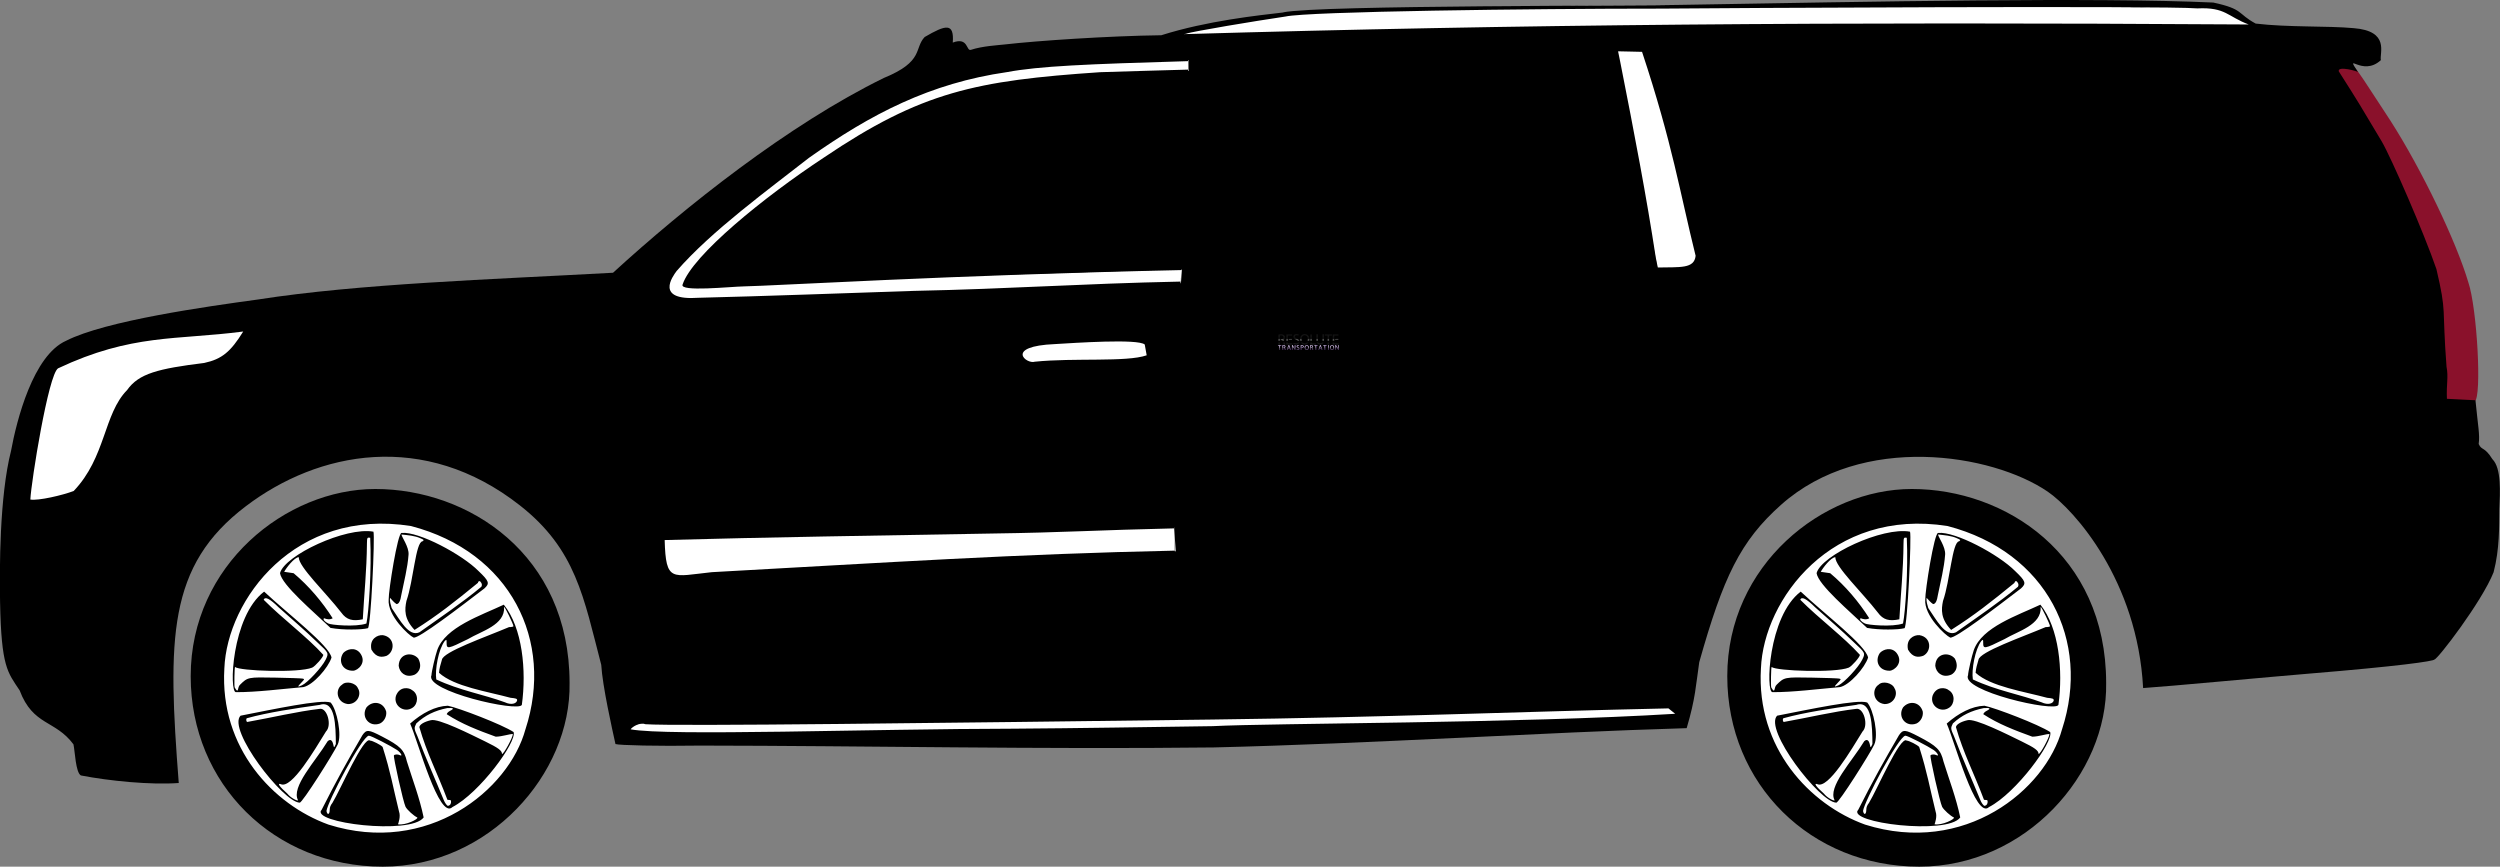 <svg id="esv" width="450" height="156" preserveAspectRatio="xMidYMid" version="1.1" viewBox="0 0 450.074 156.019" xmlns="http://www.w3.org/2000/svg" xmlns:xlink="http://www.w3.org/1999/xlink">
 <rect x="0" y="0" width="450.074" height="156.019" fill="#808080" stroke="none"/>
 <defs>
  <linearGradient id="linearGradientSlvr" x1="-1869" x2="-1869" y1="794.4" y2="828" gradientTransform="matrix(1.301,0,0,1.301,1365,-35.3)" gradientUnits="userSpaceOnUse">
   <stop style="stop-color:#696969" offset="0"/>
   <stop style="stop-color:#c7c7c9" offset=".17"/>
   <stop style="stop-color:#f9f9ff" offset=".36"/>
   <stop style="stop-color:#ccccce" offset=".73"/>
   <stop style="stop-color:#696969" offset="1"/>
  </linearGradient>
  <linearGradient id="linearGradient6138" x1="-5.969e5" x2="-5.969e5" y1="1.333e6" y2="1.339e6" gradientTransform="matrix(0 0 0 0 442.9 -397.6)" gradientUnits="userSpaceOnUse" xlink:href="#linearGradientSlvr"/>
  <linearGradient id="linearGradient6142" x1="-7.64e5" x2="-7.64e5" y1="1.045e6" y2="1.049e6" gradientTransform="matrix(0 0 0 0 442.9 -397.6)" gradientUnits="userSpaceOnUse">
   <stop style="stop-color:#1c072d" offset="0"/>
   <stop style="stop-color:#5700aa" offset=".29"/>
   <stop style="stop-color:#4b127b" offset=".64"/>
   <stop style="stop-color:#290a43" offset="1"/>
  </linearGradient>
  <linearGradient id="linearGradient6146" x1="-1040" x2="-1040" y1="884.3" y2="1076" gradientTransform="matrix(.009 0 0 .01 243.5 51.78)" gradientUnits="userSpaceOnUse">
   <stop style="stop-color:#141414" offset="0"/>
   <stop style="stop-color:#0a0a0a" offset=".15"/>
   <stop style="stop-color:#6d6d6d" offset=".3"/>
   <stop style="stop-color:#000000" offset=".44"/>
   <stop style="stop-color:#141414" offset=".62"/>
   <stop style="stop-color:#262626" offset=".75"/>
   <stop style="stop-color:#040404" offset="1"/>
  </linearGradient>
  <linearGradient id="linearGradient6272" x1="-1869" x2="-1869" y1="794.4" y2="828" gradientTransform="matrix(.024 0 0 .024 277.7 42.86)" gradientUnits="userSpaceOnUse" xlink:href="#linearGradientSlvr"/>
 </defs>
 <path id="fHub" d="m50.3 99.51c23.71-17.05 46.87 1.912 47.11 24.1 0.087 8.891-13.05 29.15-29.88 27.4-31.48-3.289-35.35-38.45-17.23-51.47z" style="fill:#ffffff;stroke-width:1.002"/>
 <path id="fWheel" d="m67.57 88.03c16.74 0 34.97 11.74 34.97 34.92 0.3 16.37-14.51 33.07-33.64 33.07-19.49 0-34.57-14.83-34.57-34.29 0-20.03 17.2-33.7 33.22-33.7zm27.03 43.26c5.205-15.95-2.724-31.92-20.6-36.59-20.88-3.316-33.12 13.21-33.61 25.64-0.853 14.32 8.788 24.51 18.75 28.11 17.89 5.632 32.48-6.209 35.46-17.17zm-36.7 14.51c2.512-4.984 4.611-8.765 7.345-13.45 0.735-1.056 1.078-1.033 3.518 0.234 3.322 1.727 3.996 2.404 4.494 4.508 1.041 3.351 2.27 6.5 3.012 10.07-2.312 3.197-20.53 0.965-18.37-1.377zm17.22 1.36c-0.6-0.252-1.829-1.371-2.108-1.915-0.404-0.796-2.27-9.094-2.088-9.273 0.18-0.184 0.719-0.203 1.033-0.037 0.621 0.328 0.217-0.442-0.482-0.919-0.952-0.65-4.759-2.636-5.084-2.572-1.246 0.145-7.426 11.92-7.617 13.55 0.15 0.817 0.586 0.656 0.586-0.215 0-0.439 0.147-0.818 0.48-1.233 1.463-2.39 5.643-12.15 6.788-11.22 0.417 3e-3 1.931 0.771 2.255 1.145 1.472 4.657 1.841 7.121 2.956 11.64 0.32 0.871-0.107 2.042-0.19 2.281 1.345 0.24 3.752-0.964 3.468-1.22zm-1.282-16.9c2.143-1.894 4.539-3.143 6.788-3.212 1.987 0.394 9.78 3.385 11.84 4.741 0.611 1.774-6.124 10.96-11.01 13.5-2.409 2.38-6.202-11.88-7.617-15.02zm7.357 13.99c0.047-0.332-0.452-0.189-0.651-0.272-1.823-4.853-3.717-8.398-5.048-13.08 0.054-0.47 0.867-0.962 2.044-1.236 1.33-0.431 7.322 2.611 9.789 3.811 2.397 1.171 3.025 1.637 3.049 2.262 0.269 0.094 1.95-2.954 1.957-3.593-0.624-0.016-1.91 0.46-3.086 0.482-3.154-1.148-6.098-2.265-8.825-4.045 0.025-0.182 0.291-0.454 0.592-0.605 0.832-0.417 0.666-0.581-0.504-0.499-2.246 0.453-3.977 1.287-5.562 2.755-0.426 0.852-0.419 0.928 0.205 2.328 1.467 3.895 3.301 7.941 4.724 11.45 0.201 0.524 0.594 1.064 0.771 1.064 0.44-0.081 0.582-0.458 0.547-0.815zm-37.88-15.41c5.953-1.163 14.49-2.996 16.21-2.371 1.138 1.258 2.067 5.89 1.27 7.568-0.736 1.583-6.431 10.61-6.847 10.46-2.968-0.063-13.12-13.22-10.63-15.67zm10.35 15.24c-1.337-2.391 3.122-6.997 5.322-10.64 0.457-0.419 0.804-0.234 0.996 0.53 0.159 0.8 0.174 0.612 0.481-0.029-0.036-3.192-0.066-7.994-2.914-7.042-4.49 0.634-9.275 1.336-13.12 2.403-0.219 0.224-0.047 0.799 0.194 0.647 4.281-0.758 8.825-1.858 12.91-2.336 1.344-0.278 2.278 2.958 1.149 4.077-2 3.224-6.185 10.43-8.142 9.475-0.699-0.226-0.236 0.437 1.209 1.729 0.482 0.646 1.703 1.333 1.915 1.194zm12.31-16.73c1.13-1.319 3.057-0.997 3.552 0.764 0.116 0.864-0.372 1.769-1.124 2.132-1.94 0.744-3.456-1.206-2.428-2.898zm5.305-2.079c0.69-1.831 2.437-1.461 2.896-1.038 1.255 0.714 1.086 2.509 0.136 3.146-1.534 1.088-3.548-0.334-3.032-2.107zm6.397-3.73c0-0.537 0.682-3.503 1.034-4.497 1.452-4.152 7.894-6.252 11.99-8.188 3.354 4.168 4.102 11.84 3.245 18.04-0.595 1.372-17.58-2.512-16.27-5.351zm15.42 4.494c0-0.248-0.211-0.322-1.18-0.414-4.241-1.154-10.14-2.007-12.88-4.5 0.059-0.839 0.281-1.521 0.514-2.325 0.154-1.431 7.783-4.078 12.09-5.901 0.436 0 0.793-0.072 0.793-0.161 0-0.343-1.549-3.562-1.683-3.468 0.197 3.265-4.088 4.337-6.51 5.788-3.655 1.807-3.841 1.837-3.841 0.643 0-0.599-0.006-0.605-0.339-0.298-1.13 1.499-1.787 5.198-1.521 6.918 4.108 1.96 8.661 2.742 12.36 4.115 1.142 0.541 2.125 0.248 2.207-0.397zm-31.51-2.779c0.69-0.722 2.455-0.341 2.848 0.647 0.707 1.085-0.109 2.872-1.795 2.849-2.063-0.25-2.367-2.664-1.054-3.496zm-19.1 1.35c-1.287 0.136-0.815-13.64 5.065-18.1 4.493 4.192 11.7 9.659 12.13 11.87-0.571 1.822-3.34 4.991-5.089 5.323-3.886 0.335-8.402 0.924-12.11 0.908zm0.717-1.326c1.401-1.381 1.418-1.384 6.418-1.289 2.437 0.046 4.615 0.122 4.837 0.17 0.401 0.085 0.398 0.094-0.246 0.767-0.709 0.741-0.688 0.807 0.142 0.442 0.991-0.435 3.596-3.24 4.26-4.584 0.599-1.214 0.592-1.23-1.469-3.134-2.239-2.173-4.853-4.407-6.99-6.319-1.577-1.556-2.446-1.999-2.687-1.361 3.434 3.449 7.87 6.733 10.74 9.918 0 0.395-1.48 2.082-2.017 2.301-2.363 0.979-13.08 0.61-13.88-0.118-0.103 0.105-0.164 3.406-0.068 3.671 0.776 1.382 0.457-0.08 0.968-0.463zm28.57-3.412c0.058-2.329 2.502-2.576 3.537-1.289 0.953 1.873-0.413 2.862-0.853 2.949-1.477 0.494-2.539-0.47-2.683-1.661zm-9.983-2.305c0.613-0.68 2.093-1.16 3.025-0.006 1.304 1.72-0.396 3.167-1.245 3.191-1.975 0.034-2.73-1.778-1.778-3.184zm5.075-0.615c-0.41-1.912 1.068-2.68 2.051-2.604 2.228 0.359 2.221 2.955 0.679 3.721-0.77 0.254-1.835 0.427-2.73-1.116zm3.108-9.049c-0.048-1.427 1.612-12.07 2.333-11.96 3.097-0.289 10.9 3.896 13.84 6.86 1.919 1.831 2.053 2.227 1.059 3.134-4.486 3.425-11.83 9.078-12.75 8.846-0.824-0.36-4.75-3.949-4.487-6.884zm5.527 5.933c3.697-2.622 7.88-5.455 11.16-8.203 0.123-0.235 0.122-0.441-0.005-0.682-0.23-0.439-0.515-0.443-0.626-0.01-4.111 3.365-7.278 5.869-11.4 8.466-1.908-2.022-1.787-3.666-1.459-5.225 1.274-3.636 1.646-10.62 2.898-10.73 0.305-0.227 0.284-0.258-0.349-0.533-1.077-0.495-2.298-0.561-3.442-0.69-0.019 0.382 1.376 2.224 1.273 3.612-0.172 2.426-0.835 4.92-1.288 7.197-0.176 1.173-0.454 1.714-0.883 1.714-0.478-0.324-0.752-0.68-1.161-1.123-0.094 0.649 0.134 1.262 0.296 1.838 1.462 2.115 3.066 5.238 4.978 4.371zm-8.27-18.12c0.296 0.847-0.471 17.18-0.999 17.38-1.101 0.293-4.488 0.36-6.735-0.053-3.087-2.947-8.788-7.747-9.088-9.86 0.834-3.201 11.86-8.376 16.83-7.463zm-1.262 16.53c0.427-2.035 0.947-9.754 0.68-15.43-0.535-0.093-0.574-0.029-0.588 0.976-0.042 4.994-0.511 9.176-0.748 13.7-1.805 0.38-2.916 0.126-3.877-1.215-2.796-3.609-7.706-8.259-7.653-9.965-0.805 0.026-2.275 1.963-2.623 2.634 0.589 0.07 1.193 0.158 1.698 0.25 2.737 2.288 5.165 5.162 7.034 8.114-0.518 0.298-1.065 0.18-1.552-0.007-0.273 0.172 0.11 0.643 0.773 0.95 0.42 0.258 4.92 0.676 6.857-0.002z" style="fill:#000000;stroke-width:1.002"/>
 <path id="rHub" d="m327 99.51c23.71-17.05 46.87 1.912 47.11 24.1 0.087 8.891-13.05 29.15-29.88 27.4-31.48-3.289-35.35-38.45-17.23-51.47z" style="fill:#ffffff;stroke-width:1.002"/>
 <path id="rWheel" d="m344.2 88.03c16.74 0 34.97 11.74 34.97 34.92 0.3 16.37-14.51 33.07-33.64 33.07-19.49 0-34.57-14.83-34.57-34.29 0-20.03 17.2-33.7 33.22-33.7zm27.03 43.26c5.205-15.95-2.724-31.92-20.6-36.59-20.88-3.316-33.12 13.21-33.61 25.64-0.853 14.32 8.788 24.51 18.75 28.11 17.89 5.632 32.48-6.209 35.46-17.17zm-36.7 14.51c2.512-4.984 4.611-8.765 7.345-13.45 0.735-1.056 1.078-1.033 3.518 0.234 3.322 1.727 3.996 2.404 4.494 4.508 1.041 3.351 2.27 6.5 3.012 10.07-2.312 3.197-20.53 0.965-18.37-1.377zm17.22 1.36c-0.6-0.252-1.829-1.371-2.108-1.915-0.404-0.796-2.27-9.094-2.089-9.273 0.18-0.184 0.719-0.203 1.033-0.037 0.621 0.328 0.217-0.442-0.482-0.919-0.952-0.65-4.759-2.636-5.084-2.572-1.246 0.145-7.426 11.92-7.617 13.55 0.15 0.817 0.586 0.656 0.586-0.215 0-0.439 0.147-0.818 0.48-1.233 1.463-2.39 5.643-12.15 6.788-11.22 0.417 3e-3 1.931 0.771 2.255 1.145 1.472 4.657 1.841 7.121 2.956 11.64 0.32 0.871-0.107 2.042-0.19 2.281 1.345 0.24 3.752-0.964 3.468-1.22zm-1.282-16.9c2.143-1.894 4.539-3.143 6.788-3.212 1.988 0.394 9.78 3.385 11.84 4.741 0.611 1.774-6.124 10.96-11.01 13.5-2.409 2.38-6.202-11.88-7.617-15.02zm7.357 13.99c0.047-0.332-0.452-0.189-0.651-0.272-1.823-4.853-3.717-8.398-5.048-13.08 0.054-0.47 0.867-0.962 2.044-1.236 1.33-0.431 7.322 2.611 9.789 3.811 2.397 1.171 3.025 1.637 3.049 2.262 0.269 0.094 1.95-2.954 1.957-3.593-0.624-0.016-1.91 0.46-3.086 0.482-3.154-1.148-6.098-2.265-8.825-4.045 0.025-0.182 0.291-0.454 0.592-0.605 0.832-0.417 0.666-0.581-0.504-0.499-2.246 0.453-3.977 1.287-5.562 2.755-0.426 0.852-0.419 0.928 0.205 2.328 1.467 3.895 3.301 7.941 4.724 11.45 0.201 0.524 0.594 1.064 0.771 1.064 0.44-0.081 0.582-0.458 0.547-0.815zm-37.88-15.41c5.953-1.163 14.49-2.996 16.21-2.371 1.138 1.258 2.067 5.89 1.27 7.568-0.736 1.583-6.431 10.61-6.847 10.46-2.968-0.063-13.12-13.22-10.63-15.67zm10.35 15.24c-1.337-2.391 3.122-6.997 5.322-10.64 0.457-0.419 0.804-0.234 0.996 0.53 0.159 0.8 0.174 0.612 0.481-0.029-0.036-3.192-0.067-7.994-2.914-7.042-4.49 0.634-9.275 1.336-13.12 2.403-0.219 0.224-0.047 0.799 0.194 0.647 4.281-0.758 8.825-1.858 12.91-2.336 1.344-0.278 2.278 2.958 1.149 4.077-2 3.224-6.185 10.43-8.142 9.475-0.699-0.226-0.235 0.437 1.209 1.729 0.482 0.646 1.703 1.333 1.915 1.194zm12.31-16.73c1.13-1.319 3.057-0.997 3.552 0.764 0.116 0.864-0.372 1.769-1.124 2.132-1.94 0.744-3.456-1.206-2.428-2.898zm5.305-2.079c0.69-1.831 2.438-1.461 2.896-1.038 1.255 0.714 1.087 2.509 0.136 3.146-1.534 1.088-3.548-0.334-3.032-2.107zm6.397-3.73c0-0.537 0.682-3.503 1.034-4.497 1.452-4.152 7.894-6.252 11.99-8.188 3.354 4.168 4.102 11.84 3.245 18.04-0.595 1.372-17.58-2.512-16.27-5.351zm15.42 4.494c0-0.248-0.211-0.322-1.18-0.414-4.241-1.154-10.14-2.007-12.88-4.5 0.059-0.839 0.281-1.521 0.514-2.325 0.154-1.431 7.783-4.078 12.09-5.901 0.436 0 0.793-0.072 0.793-0.161 0-0.343-1.549-3.562-1.683-3.468 0.197 3.265-4.088 4.337-6.51 5.788-3.655 1.807-3.841 1.837-3.841 0.643 0-0.599-0.006-0.605-0.339-0.298-1.13 1.499-1.787 5.198-1.521 6.918 4.108 1.96 8.661 2.742 12.37 4.115 1.142 0.541 2.125 0.248 2.207-0.397zm-31.51-2.779c0.69-0.722 2.455-0.341 2.848 0.647 0.706 1.085-0.109 2.872-1.795 2.849-2.063-0.25-2.367-2.664-1.054-3.496zm-19.1 1.35c-1.287 0.136-0.815-13.64 5.065-18.1 4.492 4.192 11.7 9.659 12.13 11.87-0.571 1.822-3.34 4.991-5.089 5.323-3.886 0.335-8.402 0.924-12.11 0.908zm0.717-1.326c1.401-1.381 1.418-1.384 6.418-1.289 2.437 0.046 4.615 0.122 4.837 0.17 0.401 0.085 0.398 0.094-0.246 0.767-0.709 0.741-0.688 0.807 0.142 0.442 0.991-0.435 3.596-3.24 4.26-4.584 0.599-1.214 0.592-1.23-1.469-3.134-2.239-2.173-4.853-4.407-6.99-6.319-1.577-1.556-2.446-1.999-2.687-1.361 3.434 3.449 7.87 6.733 10.74 9.918 0 0.395-1.48 2.082-2.017 2.301-2.363 0.979-13.08 0.61-13.88-0.118-0.103 0.105-0.164 3.406-0.068 3.671 0.776 1.382 0.457-0.08 0.968-0.463zm28.57-3.412c0.058-2.329 2.502-2.576 3.537-1.289 0.953 1.873-0.413 2.862-0.853 2.949-1.477 0.494-2.539-0.47-2.683-1.661zm-9.983-2.305c0.613-0.68 2.093-1.16 3.025-0.006 1.304 1.72-0.396 3.167-1.245 3.191-1.975 0.034-2.73-1.778-1.778-3.184zm5.075-0.615c-0.41-1.912 1.068-2.68 2.051-2.604 2.228 0.359 2.221 2.955 0.679 3.721-0.77 0.254-1.835 0.427-2.73-1.116zm3.108-9.049c-0.048-1.427 1.612-12.07 2.333-11.96 3.097-0.289 10.9 3.896 13.84 6.86 1.919 1.831 2.053 2.227 1.059 3.134-4.486 3.424-11.83 9.078-12.75 8.846-0.824-0.36-4.75-3.949-4.487-6.884zm5.527 5.933c3.697-2.622 7.88-5.455 11.16-8.203 0.123-0.235 0.122-0.441-0.005-0.682-0.23-0.439-0.515-0.443-0.626-0.01-4.111 3.365-7.278 5.869-11.4 8.466-1.908-2.022-1.787-3.666-1.459-5.225 1.274-3.636 1.646-10.62 2.898-10.73 0.305-0.227 0.284-0.258-0.349-0.533-1.077-0.495-2.298-0.561-3.442-0.69-0.019 0.382 1.376 2.224 1.273 3.612-0.172 2.426-0.835 4.92-1.288 7.197-0.176 1.173-0.454 1.714-0.883 1.714-0.478-0.324-0.752-0.68-1.161-1.123-0.094 0.649 0.134 1.262 0.296 1.838 1.462 2.115 3.066 5.238 4.978 4.371zm-8.27-18.12c0.296 0.847-0.471 17.18-0.999 17.38-1.101 0.293-4.488 0.36-6.735-0.053-3.087-2.947-8.788-7.747-9.088-9.86 0.834-3.201 11.86-8.376 16.83-7.463zm-1.262 16.53c0.427-2.035 0.947-9.754 0.68-15.43-0.535-0.093-0.574-0.029-0.588 0.976-0.042 4.994-0.511 9.176-0.748 13.7-1.805 0.38-2.916 0.126-3.877-1.215-2.796-3.609-7.706-8.259-7.653-9.965-0.805 0.026-2.275 1.963-2.623 2.634 0.589 0.07 1.193 0.158 1.698 0.25 2.737 2.288 5.165 5.162 7.034 8.114-0.518 0.298-1.065 0.18-1.552-0.007-0.273 0.172 0.11 0.643 0.773 0.95 0.42 0.258 4.92 0.676 6.857-0.002z" style="fill:#000000;stroke-width:1.002"/>
 <path id="trim" d="m296.5 8.846c-6.788-0.186-1.866-0.385-5.244 0.003-0.543 1.498 4.879 26.9 7.319 40.35 4.796-0.258 4.003-0.501 7.562-1.289 0.723-6.252-9.129-34.8-9.636-39.06zm-286.6 56.96c-5.135 8.169-4.405 18.72-6.029 26.31 0.493 1.404 12.66-3.777 14.12-4.666 1.629-8.013 9.799-19.03 9.799-19.04 9.838-1.157 14.68-3.522 18.25-8.992-7.056-4.951-30.2 0.376-36.13 6.398zm203.1 62.88c-17.04 0.84-94.82-2.775-101.1 2.892 35.28 2.551 87.46 0.097 115.6-0.381 24.39-0.809 51.3-0.209 75.23-2.327-0.386-0.531-1.337-1.282-3.112-1.595-5.568-0.982-58.52 2.297-86.78 1.41zm188.8-126.7c-6.212-2.527-15.93 0.273-20.79-1.069-50.23 0.069-105-0.378-142.2 1.083-7.959 0.501-19.56 1.888-26.07 4.309 7.051 0.041 182.5-1.812 193.5-1.323z" style="fill:#ffffff;stroke-width:1.002"/>
 <path id="brake" d="m422.7 11.98c1.193-0.601 1.213-0.014 7.651 9.744 5.732 8.962 11.87 21.82 14.02 29.09 1.563 4.575 2.48 20.68 1.143 21.46-0.444 0.131-4.888 1.724-5.748-0.281-0.758-1.764-0.161-6.858-0.63-11.42-0.964-9.195-3.227-17.92-6.897-25.98-3.643-9.927-10.54-16.92-11.67-22.67z" style="fill:#8a112b;stroke-width:1.002"/>
 <path id="body" d="m231.1 2.231c-4.624 0.544-13.75 1.492-22.03 4.11-9.526 0.123-22.37 0.991-28.17 1.657-1.238 0.142-4.057 0.29-6.108 0.971-0.871 0.288-0.442-2.372-3.267-1.306 0.277-3.64-1.274-3.202-5.054-1.004-1.939 2.042-0.075 4.398-7.327 7.361-17.22 8.424-35.86 23.25-48.78 35.08-21.91 1.204-45.73 1.977-63.92 4.816-9.263 1.265-27.47 3.827-34.54 7.428-5.941 2.641-8.904 14.3-9.924 19.85-2.074 8.163-2.076 21.14-1.968 27.21 0.222 11.72 1.354 12.6 3.526 15.89 2.424 6.413 6.395 5.274 9.684 9.707 0.278 1.221 0.381 5.054 1.338 5.601 5.118 0.987 12.49 1.729 17.62 1.361-2.007-25.98-2.062-39.1 12.08-49.83 13-9.873 32.1-13.68 49.34-0.144 10.1 7.923 11.47 16.55 14.64 28.7 0.222 3.836 1.99 11.67 2.56 14.26 0.561 0.222 7.741 0.405 15.24 0.277 29.83 0.035 61.45 0.697 92.48 0.333 28.61-0.69 58.91-2.697 85.13-3.471 1.606-5.416 1.645-7.692 2.263-11.87 4.331-15.35 7.388-21.81 14.74-28.35 14.58-12.97 37.93-9.219 47.98-2.369 4.824 3.291 16.19 16.06 17.19 35.37 4.601-0.298 22.69-2.007 30.12-2.619 15.58-1.286 22.26-2.21 22.33-2.527 0.539 0.024 8.543-10.39 10.65-15.71 1.105-4.249 0.989-8.237 1.03-11.32 0.121-3.042 0.414-7.362-1.243-9.03-1.488-2.366-1.9-1.483-2.475-2.731 0.238-1.679-0.118-3.133-0.579-7.878l-5.14-0.261c-0.112-2.722 0.301-3.903-0.068-5.773-0.853-11.05 0.095-9.425-1.822-17.58-2.22-6.476-8.116-20.02-9.838-22.97-3.931-6.588-3.988-6.742-7.734-12.62-0.316-1.086 3.595 0.008 3.476 0.155-2.531-3.894 0.733 0.929 4.097-2.182-0.275-1.254 1.673-5.252-4.914-5.759-4.571-0.428-11.83-0.127-17.62-0.821-3.362-1.806-2.096-2.593-7.637-3.788-21.34-0.969-61.16-0.181-96.09 0.422-6.092 0.221-64.91 0.012-71.36 1.343zm164.5-0.723c5.103-0.248 5.422 1.486 9.248 2.896-76.07-0.501-131.2-0.015-191.7 1.738 1.897-0.556 12.67-2.336 18.27-3.168 4.082-0.918 44.37-1.429 67.63-1.425 10.21-0.104 90.68-0.554 96.55-0.041zm-97.52 44.82c-1.645-10.8-3.787-22.02-6.403-35.25l-0.376-1.845c1.496 0.008 2.846 0.086 4.316 0.097 5.489 16.57 6.783 25.18 9.645 36.72-0.244 2.359-2.776 2.013-6.812 2.105zm-254.3 13.36c-2.25 3.625-3.814 4.962-7.021 5.652-8.288 1.027-11.78 1.9-13.87 4.871-4.251 4.312-3.823 12.12-9.626 18.18-1.981 0.757-6.377 1.789-7.801 1.536 0.173-3.319 3.239-22.5 4.99-23.62 13.26-6.256 21.35-5.062 33.31-6.626zm257.8 68.81c-27.89 1.726-72.68 1.672-83.26 2.228-10.93 0.151-24.45 0.38-35.87 0.455-25.37 0.027-62.33 1.371-68.92 0.114 0.31-0.481 1.713-1.306 2.634-0.92 5.503 0.396 53.53-0.234 102-0.839 30.9-0.385 56.1-1.45 82.21-2.009z" style="fill:#000000;stroke-width:1.002"/>
 <path id="dDTrim" d="m214 10.84c-16.84-0.02-37.5-0.464-53.49 7.785-13.99 9.186-31.72 18.07-40.64 32.59 0.529 1.299 1.399 2.348 2.861 2.963l89.87-3.205 0.186-2.533-89.26 2.791c0.186-5.794 28.9-26.08 40.45-31.1 16.98-7.368 35.04-6.807 50.04-7.382zm-8.138 49.78-22.57 1.036 0.415 3.941 24.55-0.727zm5.51 34.26-92.79 1.517 1.874 7.983 91.21-5.138z" style="fill:#ffffff;stroke-width:1.002"/>
 <path id="dDoor" d="m214 11c-18.49 0.54-26.88 0.894-32.7 1.977-13.84 1.992-24.52 7.541-35.67 15.44-7.199 5.645-17.55 13.15-23.82 20.37-0.707 0.961-3.994 5.376 3.948 4.817 11.95-0.29 26.55-0.833 38.63-1.236 18.27-0.383 29.4-1.285 48.18-1.68 0.019-0.079 0.171-2.072 0.171-2.072-42.11 0.925-73.56 2.848-78.76 2.937-2.496 0.043-11.71 1.045-11.09-0.34 1.747-5.278 14.69-15.77 25.39-22.82 17.62-11.91 27.44-13.89 49.79-15.4 7.178-0.194 8.079-0.278 15.92-0.468zm-7.913 51.02c-1.242-1.075-12.7-0.283-16.15-0.079-9.204 0.389-5.137 3.682-3.641 3.173 7.101-0.728 16.52 0.113 20.14-1.153zm5.292 33.1c-13.45 0.297-19.74 0.742-32.67 0.925-20.43 0.361-40.94 0.672-59.05 1.177 0.212 7.684 1.279 6.539 8.476 5.783 32.03-1.762 54.98-3.284 83.41-3.879zm-88.82 29.46c-5.18-10.67-5.62-23.24-7.267-35.31-0.267-11.52-1.257-23.66-0.45-34.23 0.567-3.373 1.673-5.842 3.43-7.766 1.917-2.419 5.23-5.209 7.884-7.331 6.821-5.711 14.02-10.74 21.58-16.03 9.398-6.367 19.62-10.89 30.82-12.85 7.628-1.759 14.61-1.902 21.73-1.94l13.65-0.13c-0.037 13.32-0.04 27.94-1.496 42.87 0 0-1.021 19.42-1.135 30.15-0.065 6.183-0.009 12.07 0.209 17.68 0.88 12.77 2.119 14.99 3.871 24.4z" style="fill:#000000;stroke-width:1.002"/>
 <path id="p1T" d="m236.1 62.11c-0.081-5e-4 -0.162 0.012-0.234 0.026l-0.03 0.006v0.856h0.179c0-0.125-3.1e-4 -0.257-4.4e-4 -0.386 0.044 0.031 0.077 0.025 0.128 0.031 0.009 0.004 0.028 0.035 0.036 0.045 0.033 0.058 0.05 0.123 0.063 0.181v6.9e-4c0.013 0.049 0.028 0.086 0.048 0.129h0.191c-0.024-0.05-0.048-0.106-0.061-0.155-0.008-0.032-0.019-0.072-0.029-0.102-0.019-0.057-0.042-0.111-0.083-0.149 0.03-0.019 0.057-0.041 0.077-0.07 0.03-0.04 0.045-0.087 0.045-0.138-0.005-0.078-0.037-0.148-0.093-0.195-0.069-0.056-0.156-0.079-0.237-0.079zm3.714 6.9e-4c-0.047 7.3e-4 -0.093 9e-3 -0.137 0.025l-7e-5 -2.1e-4c-0.107 0.045-0.186 0.13-0.229 0.226v3.6e-4c-0.045 0.128-0.049 0.265-0.005 0.385v4.3e-4c0.042 0.105 0.12 0.188 0.218 0.233 0.106 0.04 0.221 0.04 0.318 0h5.4e-4c0.105-0.049 0.181-0.137 0.22-0.234 0.041-0.12 0.042-0.245 0.006-0.357-0.037-0.109-0.113-0.198-0.209-0.244-0.054-0.021-0.109-0.032-0.164-0.034l-2.5e-4 7e-5c-0.007-2e-4 -0.014-2.9e-4 -0.02-1.8e-4zm-5.39 7e-5 -7e-5 1.1e-4c-0.042 0-0.08 0.002-0.116 0.006-0.056 0.006-0.096 0.013-0.148 0.023v0.855l0.179 0.004v-0.361c0.022 0.006 0.044 0.021 0.065 0.022 0.02 8.2e-4 0.039 0.004 0.057 0.003 0.037-0.003 0.072-0.011 0.106-0.024 0.069-0.028 0.127-0.075 0.16-0.137 0.033-0.073 0.033-0.152 0.002-0.22-0.037-0.073-0.101-0.123-0.172-0.147-0.041-0.015-0.085-0.022-0.133-0.022zm-3.288 4e-5 -8e-5 7e-5c-0.081-4.8e-4 -0.162 0.012-0.234 0.026l-0.03 0.006v0.856h0.179v-0.383c0.022 0.005 0.042 0.015 0.065 0.019 0.018 0.003 0.037 0.002 0.054 6.5e-4 0.046 0.024 0.068 0.091 0.081 0.133 0.01 0.032 0.019 0.065 0.027 0.101v3.6e-4c0.014 0.048 0.028 0.087 0.048 0.129h0.191l-0.023-0.051c-0.032-0.068-0.045-0.137-0.067-0.205v-1.8e-4c-0.01-0.034-0.023-0.066-0.04-0.095-0.011-0.02-0.026-0.038-0.044-0.054 0.074-0.048 0.121-0.128 0.122-0.208-0.005-0.078-0.037-0.148-0.093-0.195-0.069-0.056-0.156-0.079-0.237-0.079zm4.146 0-2.2e-4 7e-5c-0.054-0.002-0.108 0.007-0.157 0.025l-7e-5 -2.2e-4c-0.107 0.045-0.186 0.13-0.229 0.226v3.6e-4c-0.045 0.128-0.049 0.265-0.005 0.385v4.4e-4c0.042 0.105 0.12 0.188 0.218 0.233 0.106 0.04 0.221 0.04 0.318 0h5.4e-4c0.105-0.049 0.181-0.137 0.22-0.234 0.041-0.12 0.042-0.245 0.006-0.357-0.037-0.109-0.113-0.198-0.209-0.244-0.054-0.021-0.109-0.032-0.164-0.034zm-5.218 7e-5v0.152h0.235v0.72h0.18v-0.72h0.236v-0.152h-0.651zm1.913 0-0.317 0.872h0.184l0.066-0.191h0.28l0.067 0.191h0.192l-0.317-0.872h-0.155zm0.604 0v0.872h0.163v-0.57l0.36 0.57h0.151v-0.872h-0.167v0.547l-0.345-0.547h-0.162zm1.108 0c-0.071 0.002-0.138 0.024-0.187 0.068-0.047 0.046-0.072 0.105-0.074 0.167 0.003 0.089 0.047 0.156 0.111 0.205l2.9e-4 1.8e-4 2.5e-4 1.8e-4c0.059 0.043 0.123 0.068 0.182 0.104 0.045 0.026 0.069 0.057 0.079 0.104 0 0.029-0.009 0.049-0.031 0.07-0.059 0.038-0.119 0.031-0.18 0.02-0.03-0.006-0.061-0.016-0.092-0.029l-0.035-0.015-0.056 0.138 0.031 0.015c0.042 0.02 0.086 0.033 0.129 0.041 0.04 0.007 0.079 0.01 0.118 0.012 0.082-0.002 0.161-0.023 0.218-0.074 0.05-0.048 0.081-0.11 0.081-0.174-0.003-0.09-0.047-0.159-0.112-0.209-0.06-0.044-0.124-0.073-0.184-0.109-0.026-0.015-0.046-0.032-0.062-0.048-0.021-0.028-0.019-0.051-0.013-0.081 0.02-0.037 0.05-0.046 0.087-0.05 0.051 0.002 0.101 0.009 0.149 0.023l0.032 0.009 0.058-0.139-0.038-0.012c-0.071-0.022-0.143-0.034-0.212-0.035l-1e-4 -4e-5zm2.902 0v0.152h0.235v0.72h0.18v-0.72h0.236v-0.152zm1.062 0-0.317 0.872h0.184l0.067-0.191h0.28l0.067 0.191h0.191l-0.317-0.872h-0.154zm0.561 0v0.152h0.235v0.72h0.18v-0.72h0.236v-0.152h-0.651zm0.866 0v0.872h0.175v-0.872zm1.307 0v0.872h0.163v-0.57l0.36 0.57h0.151v-0.872h-0.167v0.547l-0.345-0.547h-0.162zm-0.563 0.15c0.064 0.002 0.119 0.032 0.155 0.077 0.048 0.066 0.067 0.145 0.068 0.222-0.002 0.079-0.019 0.156-0.065 0.217l-2.9e-4 1.8e-4 -2.8e-4 2.9e-4c-0.04 0.05-0.097 0.081-0.159 0.083-0.066-0.002-0.121-0.034-0.158-0.08-0.048-0.067-0.065-0.147-0.066-0.22 0.002-0.081 0.02-0.161 0.068-0.223 0.046-0.042 0.104-0.075 0.156-0.076l3e-5 -2.1e-4zm-8.688 0.003v1.1e-4h2.9e-4c0.04-3.4e-4 0.072 0.016 0.103 0.036 0.027 0.023 0.036 0.05 0.041 0.082 0 0.036-0.017 0.063-0.038 0.087-0.026 0.022-0.053 0.044-0.085 0.049-0.03 9.1e-4 -0.055 0.015-0.078 0.034-0.012 0.009-0.028 0.041-0.028 0.028v-0.31c0.028-0.006 0.06-0.005 0.085-0.005zm3.288 0 3e-5 8e-5c0.041-5.6e-4 0.073 0.014 0.103 0.037 0.03 0.023 0.039 0.056 0.041 0.088-0.005 0.074-0.063 0.111-0.124 0.13-0.031 0.006-0.047 0.013-0.073 0.028-0.014 0.008-0.027 0.032-0.033 0.046v-0.324c0.03-0.002 0.06-0.005 0.085-0.005zm1.666 1.1e-4c0.024 9.2e-4 0.048 0.004 0.068 0.009h5.4e-4c0.052 0.024 0.086 0.057 0.087 0.109 9.2e-4 0.056-0.029 0.098-0.071 0.121-0.023 0.021-0.089 0.015-0.119 0.04-0.034 0.029-0.036 0.042-0.04 0.061-1.1e-4 -0.117-7e-5 -0.232 7.2e-4 -0.336 0.024-0.004 0.049-0.005 0.074-0.004zm-0.824 9.8e-4c0.062 0.002 0.121 0.03 0.158 0.073l8e-5 -3e-5c0.048 0.066 0.067 0.145 0.068 0.223-0.002 0.079-0.019 0.156-0.065 0.217l-2.5e-4 1.8e-4 -2.9e-4 3.2e-4c-0.04 0.05-0.097 0.081-0.159 0.083-0.066-0.002-0.121-0.034-0.158-0.08-0.048-0.067-0.065-0.147-0.066-0.22 4.3e-4 -0.108 0.05-0.233 0.139-0.28 0.027-0.011 0.055-0.016 0.083-0.015v-2.5e-4zm-3.216 0.126 0.116 0.322c-0.018-0.024-0.055-0.074-0.087-0.074h-0.116zm5.677 0 0.116 0.319c-0.021-0.025-0.026-0.055-0.085-0.065l-0.118-0.005 0.088-0.249z" style="fill:#290a43;stroke-width:.019"/>
 <path id="s1T" d="m234.4 62.14c-0.041 0-0.078 0.002-0.113 0.005-0.035 0.003-0.073 0.008-0.114 0.017v0.789l0.105 0.002v-0.727c0.04-0.004 0.081-0.007 0.122-0.007 0.025 0 0.048 0.004 0.07 0.012 0.022 0.008 0.041 0.019 0.058 0.034 0.016 0.015 0.029 0.032 0.039 0.052 0.01 0.02 0.014 0.041 0.014 0.064 0 0.023-0.005 0.045-0.014 0.065-0.01 0.019-0.022 0.036-0.038 0.051-0.015 0.014-0.032 0.025-0.051 0.033-0.019 0.008-0.038 0.012-0.058 0.012-0.024 0-0.044 0.007-0.061 0.02-0.016 0.012-0.028 0.028-0.037 0.047 0.021 0.006 0.04 0.009 0.059 0.01 0.018 7.3e-4 0.036 3.4e-4 0.052-0.001 0.033-0.003 0.065-0.01 0.096-0.022 0.031-0.012 0.059-0.027 0.083-0.047 0.024-0.021 0.044-0.045 0.058-0.073 0.015-0.028 0.022-0.059 0.022-0.094v-7e-5c-1e-5 -0.033-0.007-0.064-0.021-0.093-0.013-0.029-0.033-0.055-0.059-0.077-0.025-0.022-0.056-0.039-0.092-0.052-0.036-0.013-0.077-0.02-0.121-0.02zm4.691 0.002v0.799h0.102v-0.799zm-7.978 0.003c-0.041 0-0.078 0.002-0.113 0.007-0.035 0.004-0.073 0.011-0.114 0.019v0.789h0.105v-0.724c0.027-0.005 0.048-0.008 0.065-0.009 0.017-7.4e-4 0.036-0.001 0.057-0.001 0.025 0 0.048 0.004 0.07 0.012 0.022 0.008 0.041 0.019 0.058 0.033s0.029 0.03 0.039 0.049c0.01 0.018 0.014 0.038 0.014 0.06 0 0.023-0.005 0.044-0.014 0.063s-0.022 0.036-0.038 0.049c-0.015 0.013-0.032 0.024-0.051 0.032s-0.038 0.012-0.058 0.013c-0.024 7.3e-4 -0.044 0.007-0.061 0.02-0.016 0.012-0.028 0.028-0.037 0.047 0.021 0.005 0.04 0.008 0.059 0.01 0.018 7.3e-4 0.036 3.8e-4 0.052-0.001 0.004 0 0.008-3.4e-4 0.01-0.001 0.029 0.011 0.051 0.029 0.067 0.055 0.016 0.026 0.03 0.055 0.04 0.088 0.01 0.033 0.02 0.067 0.028 0.103 0.009 0.036 0.021 0.07 0.035 0.101h0.111c-0.017-0.037-0.03-0.074-0.04-0.109-0.009-0.036-0.018-0.07-0.029-0.101-0.01-0.032-0.022-0.062-0.037-0.088-0.014-0.026-0.035-0.049-0.062-0.067l-0.022-0.009 0.027-0.009c0.038-0.019 0.07-0.045 0.094-0.078 0.025-0.034 0.038-0.073 0.038-0.117v-0.002c0-0.032-0.007-0.062-0.021-0.09-0.013-0.029-0.033-0.053-0.059-0.075-0.025-0.022-0.056-0.039-0.092-0.052-0.036-0.012-0.077-0.019-0.121-0.019zm4.963 0c-0.041 0-0.078 0.002-0.113 0.007s-0.073 0.011-0.114 0.019v0.789h0.105v-0.724c0.027-0.005 0.048-0.008 0.065-0.009 0.017-7.4e-4 0.036-0.001 0.057-0.001 0.025 0 0.048 0.004 0.07 0.012 0.022 0.008 0.041 0.019 0.058 0.033 0.016 0.014 0.029 0.03 0.039 0.049 0.01 0.018 0.014 0.038 0.014 0.06 0 0.023-0.005 0.044-0.014 0.063s-0.022 0.036-0.038 0.049c-0.015 0.013-0.032 0.024-0.051 0.032-0.019 0.008-0.038 0.012-0.058 0.013-0.024 7.3e-4 -0.044 0.007-0.061 0.02-0.016 0.012-0.028 0.028-0.037 0.047 0.021 0.005 0.04 0.008 0.059 0.01 0.018 7.3e-4 0.036 3.8e-4 0.052-0.001 0.004 0 0.008-3.4e-4 0.01-0.001 0.029 0.011 0.051 0.029 0.067 0.055 0.016 0.026 0.03 0.055 0.04 0.088 0.01 0.033 0.02 0.067 0.028 0.103 0.009 0.036 0.021 0.07 0.035 0.101h0.111c-0.017-0.037-0.03-0.074-0.04-0.109-0.009-0.036-0.018-0.07-0.029-0.101-0.01-0.032-0.022-0.062-0.037-0.088-0.014-0.026-0.035-0.049-0.062-0.067l-0.022-0.009 0.027-0.009c0.038-0.019 0.07-0.045 0.094-0.078 0.025-0.034 0.038-0.073 0.038-0.117v-0.002c0-0.032-7e-3 -0.062-0.021-0.09-0.013-0.029-0.033-0.053-0.059-0.075-0.025-0.022-0.056-0.039-0.092-0.052-0.036-0.012-0.077-0.019-0.121-0.019zm-2.976 0.002v0.618l0.002 0.038-0.013-0.036-0.392-0.62h-0.105v0.799h0.09v-0.639l-0.002-0.037 0.016 0.037 0.404 0.638h0.094v-0.799zm7.806 0v0.618l0.002 0.038-0.013-0.036-0.392-0.62h-0.105v0.799h0.09v-0.639l-0.002-0.037 0.016 0.037 0.404 0.638h0.094v-0.799zm-8.828 3.2e-4 -0.103 1.8e-4 -0.291 0.799h0.105l0.067-0.191h0.28c-0.008-0.021-0.019-0.04-0.033-0.055-0.014-0.016-0.034-0.024-0.061-0.024h-0.15l-0.013 0.002 0.012-0.023 0.124-0.353 0.008-0.032 0.008 0.032 0.225 0.644h0.113zm5.679 0-0.103 1.8e-4 -0.291 0.799h0.105l0.067-0.191h0.28c-0.008-0.021-0.019-0.04-0.033-0.055-0.014-0.016-0.034-0.024-0.061-0.024h-0.15l-0.013 0.002 0.012-0.023 0.124-0.353 0.008-0.032 0.008 0.032 0.225 0.644h0.113zm-4.094 0.005c-0.033 0-0.064 0.005-0.091 0.015s-0.051 0.025-0.071 0.043c-0.02 0.018-0.036 0.04-0.047 0.064-0.01 0.024-0.016 0.05-0.016 0.077 0 0.041 0.009 0.075 0.028 0.103 0.018 0.028 0.041 0.052 0.069 0.073 0.027 0.02 0.057 0.038 0.09 0.054 0.033 0.015 0.062 0.032 0.09 0.048s0.05 0.036 0.069 0.057c0.018 0.021 0.028 0.047 0.028 0.078 0 0.038-0.014 0.07-0.043 0.097-0.029 0.026-0.07 0.038-0.122 0.038-0.026 0-0.056-0.003-0.09-0.01-0.033-0.007-0.067-0.017-0.1-0.032l-0.029 0.071c0.018 0.009 0.038 0.016 0.059 0.023 0.021 0.007 0.041 0.012 0.061 0.015 0.02 0.004 0.04 0.006 0.059 0.008 0.019 0.002 0.037 0.003 0.052 0.003 0.042 0 0.079-0.006 0.112-0.018 0.033-0.012 0.06-0.027 0.082-0.047 0.023-0.02 0.04-0.043 0.051-0.068 0.012-0.026 0.018-0.052 0.018-0.079 0-0.042-0.009-0.077-0.028-0.105-0.018-0.029-0.042-0.053-0.07-0.075-0.028-0.021-0.058-0.04-0.091-0.056-0.032-0.017-0.062-0.034-0.09-0.051s-0.051-0.035-0.07-0.055c-0.018-0.021-0.028-0.045-0.028-0.074 0-0.016 0.003-0.031 0.008-0.045 0.006-0.015 0.014-0.027 0.026-0.038 0.011-0.011 0.024-0.019 0.04-0.025 0.016-0.007 0.035-0.01 0.055-0.01 0.021 0 0.044 0.002 0.071 0.005 0.027 0.003 0.057 0.009 0.089 0.019l0.03-0.071c-0.038-0.012-0.073-0.02-0.105-0.025-0.032-0.005-0.064-0.008-0.095-0.008zm1.583 1.1e-4c-0.044 0-0.088 0.008-0.132 0.025-0.044 0.017-0.084 0.043-0.12 0.077-0.036 0.034-0.066 0.078-0.089 0.13-0.022 0.052-0.033 0.113-0.033 0.184 0 0.065 0.01 0.123 0.029 0.175 0.02 0.051 0.047 0.095 0.08 0.131 0.034 0.035 0.074 0.062 0.119 0.081 0.046 0.019 0.095 0.029 0.146 0.029 0.05 0 0.098-0.01 0.143-0.029 0.045-0.02 0.085-0.048 0.119-0.084 0.035-0.037 0.062-0.08 0.082-0.131 0.02-0.051 0.03-0.109 0.03-0.173 0-0.056-0.008-0.11-0.024-0.161s-0.04-0.095-0.072-0.132c-0.032-0.038-0.071-0.068-0.118-0.09-0.047-0.022-0.1-0.033-0.16-0.033zm4.555 0c-0.044 0-0.088 0.008-0.132 0.025-0.044 0.017-0.084 0.043-0.12 0.077-0.036 0.034-0.066 0.078-0.089 0.13-0.022 0.052-0.033 0.113-0.033 0.184 0 0.065 0.01 0.123 0.029 0.175 0.02 0.051 0.047 0.095 0.08 0.131 0.034 0.035 0.074 0.062 0.119 0.081 0.046 0.019 0.095 0.029 0.146 0.029 0.05 0 0.098-0.01 0.143-0.029 0.045-0.02 0.085-0.048 0.119-0.084 0.035-0.037 0.062-0.08 0.082-0.131 0.02-0.051 0.03-0.109 0.03-0.173 0-0.056-0.008-0.11-0.024-0.161-0.016-0.051-0.04-0.095-0.072-0.132-0.032-0.038-0.071-0.068-0.118-0.09-0.047-0.022-0.1-0.033-0.16-0.033zm-9.725 0.001v0.079h0.235v0.72h0.106v-0.72h0.236v-0.079zm6.525 0v0.079h0.235v0.72h0.106v-0.72h0.236v-0.079zm1.623 0v0.079h0.235v0.72h0.106v-0.72h0.236v-0.079zm-2.978 0.079c0.035 0 0.069 0.008 0.101 0.023 0.032 0.015 0.06 0.038 0.083 0.067s0.042 0.065 0.055 0.107c0.014 0.041 0.021 0.087 0.021 0.139 0 0.047-0.006 0.091-0.019 0.132-0.013 0.041-0.03 0.077-0.053 0.107-0.022 0.03-0.05 0.054-0.082 0.071-0.032 0.018-0.067 0.026-0.106 0.026-0.038 0-0.072-0.008-0.104-0.024-0.032-0.017-0.06-0.04-0.083-0.069-0.023-0.03-0.041-0.066-0.054-0.107-0.013-0.041-0.019-0.086-0.019-0.136 0-0.051 0.007-0.097 0.02-0.139 0.014-0.042 0.033-0.077 0.057-0.107s0.051-0.052 0.083-0.067c0.032-0.015 0.065-0.023 0.101-0.023zm4.555 0c0.035 0 0.069 0.008 0.101 0.023 0.032 0.015 0.06 0.038 0.083 0.067s0.042 0.065 0.055 0.107c0.014 0.041 0.021 0.087 0.021 0.139 0 0.047-0.006 0.091-0.019 0.132-0.013 0.041-0.03 0.077-0.053 0.107-0.022 0.03-0.05 0.054-0.082 0.071-0.032 0.018-0.067 0.026-0.106 0.026-0.038 0-0.072-0.008-0.104-0.024-0.032-0.017-0.06-0.04-0.083-0.069-0.023-0.03-0.041-0.066-0.054-0.107-0.013-0.041-0.019-0.086-0.019-0.136 0-0.051 0.007-0.097 0.02-0.139 0.014-0.042 0.033-0.077 0.057-0.107s0.051-0.052 0.083-0.067c0.032-0.015 0.065-0.023 0.101-0.023z" style="fill:url(#linearGradient6272);stroke-width:.019"/>
 <path id="rsO" d="m233.8 60.22-0.074 0.178c-0.072-0.021-0.139-0.035-0.199-0.042-0.123-0.017-0.249-0.033-0.361 0.059-0.082 0.084-0.095 0.231-0.01 0.333 0.097 0.1 0.229 0.163 0.356 0.234 0.134 0.068 0.266 0.162 0.356 0.298 0.074 0.119 0.078 0.289 0.02 0.427-0.055 0.119-0.171 0.206-0.302 0.254-0.152 0.05-0.33 0.042-0.496 0.01-0.093-0.016-0.186-0.047-0.278-0.091l0.071-0.18c0.129 0.059 0.279 0.096 0.432 0.099 0.085-4.4e-4 0.178-0.023 0.253-0.081 0.055-0.05 0.091-0.121 0.093-0.202-0.001-0.125-0.101-0.227-0.216-0.293-0.127-0.079-0.27-0.135-0.398-0.229-0.12-0.093-0.212-0.225-0.214-0.395 8.4e-4 -0.118 0.047-0.241 0.145-0.328 0.097-0.082 0.23-0.123 0.374-0.124s0.296 0.027 0.447 0.074zm0.291 0.475c-0.086 0.233-0.092 0.511-0.003 0.756 0.207 0.479 0.681 0.66 1.118 0.479 0.463-0.252 0.594-0.76 0.457-1.214-0.166-0.4-0.395-0.568-0.773-0.568s-0.663 0.192-0.799 0.547zm3.149-0.521-0.265 7e-5 0.004 1.121c0.003 0.192 0.057 0.38 0.179 0.513 0.138 0.136 0.327 0.189 0.499 0.19 0.188-0.002 0.366-0.068 0.489-0.192 0.131-0.145 0.186-0.335 0.187-0.511v-1.121h-0.263v1.161c-0.002 0.127-0.036 0.252-0.116 0.341-0.081 0.084-0.192 0.123-0.297 0.123-0.117-9e-4 -0.225-0.046-0.3-0.123-0.082-0.099-0.112-0.226-0.113-0.341zm-7.113 0.053v1.771h0.268v-1.606c0.084-0.017 0.177-0.02 0.253-0.02 0.1 0.004 0.199 0.036 0.27 0.096 0.069 0.063 0.112 0.151 0.113 0.237-0.003 0.092-0.043 0.176-0.103 0.234-0.057 0.049-0.136 0.102-0.201 0.106-0.052 0.003-0.097 0.026-0.133 0.06-0.036 0.035-0.056 0.055-0.074 0.097 0.038 0.01 0.066 0.011 0.1 0.014 0.052 0.003 0.099 0.005 0.148-1.8e-4 0.059 0.028 0.084 0.084 0.117 0.141 0.071 0.135 0.111 0.282 0.142 0.419 0.018 0.077 0.043 0.15 0.076 0.22h0.278c-0.078-0.162-0.105-0.334-0.157-0.493-0.046-0.143-0.129-0.278-0.253-0.341l0.061-0.022c0.084-0.043 0.151-0.101 0.202-0.175 0.089-0.152 0.099-0.327 0.027-0.474-0.073-0.145-0.209-0.236-0.346-0.281-0.11-0.024-0.219-0.036-0.356-0.036-0.137-4.6e-4 -0.285 0.023-0.433 0.051zm1.441-0.022v1.793h1.071v-0.2h-0.803v-1.394h0.767v-0.2zm4.316 0v1.793h0.985c-0.002-0.067 0.002-0.141 0.002-0.202h-0.718v-1.591zm2.599 0v0.2h0.504v1.594h0.27v-1.594h0.506v-0.2zm1.432 0v1.793h1.071v-0.2h-0.803v-1.394h0.767v-0.2zm-4.646 0.331c0.205 0.298 0.205 0.772 0.003 1.056-0.19 0.295-0.61 0.266-0.806-0.002-0.199-0.318-0.199-0.774 0.002-1.051 0.233-0.275 0.596-0.268 0.801-0.003zm-3.199 0.486c-0.033 0.037-0.062 0.082-0.076 0.122h0.568v-0.173l-0.346-4e-5c-0.053-7.4e-4 -0.113 0.02-0.145 0.051zm8.472-0.051c-0.049 0.002-0.091 0.018-0.124 0.051-0.033 0.037-0.062 0.082-0.076 0.122h0.568v-0.173c-0.122 0.001-0.247-0.002-0.368-2e-5z" style="fill:url(#linearGradient6138);stroke-width:.135;stroke:url(#linearGradient6138)"/>
 <path id="rpO" d="m234.9 60.14c-0.116-0.002-0.23 0.019-0.343 0.064-0.226 0.091-0.371 0.264-0.439 0.425-0.068 0.161-0.091 0.293-0.091 0.443 0.001 0.361 0.203 0.748 0.51 0.874 0.225 0.086 0.477 0.085 0.689-0.007 0.463-0.252 0.59-0.764 0.453-1.218-0.07-0.235-0.229-0.413-0.43-0.506-0.117-0.048-0.234-0.074-0.349-0.076zm-1.918 0.136c-0.098 0.087-0.148 0.21-0.149 0.328 0.001 0.17 0.097 0.302 0.217 0.395 0.128 0.094 0.277 0.153 0.404 0.231 0.115 0.067 0.211 0.167 0.213 0.292-0.003 0.081-0.038 0.152-0.093 0.202-0.075 0.058-0.164 0.077-0.249 0.078-0.153-0.003-0.309-0.04-0.438-0.099l-0.071 0.189c0.17 0.076 0.35 0.118 0.529 0.118 0.162-0.002 0.325-0.048 0.443-0.146 0.102-0.089 0.156-0.217 0.157-0.341-0.002-0.173-0.094-0.312-0.216-0.407-0.129-0.1-0.278-0.163-0.408-0.242-0.109-0.066-0.215-0.159-0.216-0.281 0.006-0.159 0.143-0.245 0.273-0.246 0.124 0.004 0.25 0.024 0.359 0.056l0.074-0.178c-0.151-0.048-0.31-0.08-0.45-0.078s-0.279 0.046-0.376 0.128zm-2.431-0.102c-0.145 0.009-0.298 0.03-0.428 0.054v1.784h0.288v-1.61c0.084-0.017 0.17-0.02 0.246-0.02 0.142 0.002 0.289 0.087 0.348 0.202 0.04 0.085 0.041 0.179 0.002 0.258-0.039 0.079-0.104 0.141-0.177 0.175-0.039 0.016-0.068 0.025-0.107 0.027-0.052 0.003-0.097 0.022-0.133 0.057-0.036 0.035-0.063 0.073-0.081 0.116 0.038 0.01 0.074 0.013 0.108 0.016 0.052 0.003 0.098 0.005 0.147 0 0.123 0.069 0.17 0.208 0.206 0.327 0.049 0.153 0.074 0.315 0.138 0.452h0.289c-0.078-0.162-0.105-0.342-0.157-0.501-0.046-0.147-0.131-0.277-0.259-0.341 0.112-0.03 0.214-0.117 0.27-0.197 0.089-0.152 0.099-0.333 0.027-0.479-0.074-0.148-0.212-0.235-0.354-0.281-0.13-0.028-0.251-0.048-0.374-0.04zm6.706 0.002-0.28 8e-5 0.004 1.136c0.003 0.192 0.064 0.38 0.187 0.513 0.138 0.136 0.327 0.189 0.499 0.19 0.188-0.002 0.366-0.068 0.489-0.192 0.131-0.145 0.193-0.335 0.194-0.511v-1.136h-0.278v1.163c-0.002 0.127-0.029 0.252-0.108 0.341-0.081 0.084-0.192 0.123-0.297 0.123-0.117-9e-4 -0.225-0.046-0.3-0.123-0.082-0.099-0.105-0.226-0.106-0.341zm1.225 0.022v0.22h0.509v1.594h0.281v-1.594h0.506v-0.22zm1.436 0.004v1.81h1.088v-0.216h-0.805v-1.377h0.769v-0.216zm-8.35 0.004v1.806h1.086v-0.209h-0.805v-1.387h0.772v-0.211zm4.313 0v1.81h1.006c-0.002-0.067 0.002-0.158 0.002-0.219h-0.718v-1.591zm-1.017 0.144c0.403-0.001 0.562 0.334 0.572 0.724-0.021 0.364-0.18 0.719-0.554 0.729-0.363-0.004-0.522-0.364-0.551-0.729 0.026-0.369 0.169-0.7 0.534-0.724zm5.693 0.607c-0.058 0.001-0.107 0.035-0.145 0.073-0.038 0.039-0.06 0.091-0.076 0.139h0.603v-0.211zm-8.348 0.011c-0.058 0.001-0.107 0.024-0.145 0.062-0.038 0.039-0.06 0.088-0.076 0.135h0.597v-0.197z" style="fill:url(#linearGradient6142);stroke-width:.066;stroke:url(#linearGradient6142)"/>
 <path id="rbO" d="m234.9 60.14c-0.112-0.002-0.219 0.019-0.326 0.061l8e-5 4e-5c-0.228 0.095-0.387 0.278-0.459 0.473-0.103 0.259-0.086 0.564-0.007 0.781 0.083 0.221 0.243 0.395 0.442 0.483 0.502 0.168 0.933-0.021 1.119-0.49 0.156-0.516 0.01-1.026-0.41-1.231-0.129-0.049-0.247-0.073-0.359-0.075zm-1.537 0.009c-0.071 7e-4 -0.139 0.009-0.203 0.033-0.127 0.043-0.218 0.123-0.27 0.234-0.057 0.134-0.049 0.302 0.025 0.417 0.041 0.062 0.092 0.117 0.152 0.163 0.138 0.101 0.265 0.145 0.398 0.229 0.142 0.077 0.269 0.249 0.192 0.405-0.108 0.196-0.342 0.183-0.523 0.15-0.075-0.015-0.152-0.04-0.231-0.076l-0.071 0.18c0.092 0.044 0.184 0.075 0.278 0.091 0.171 0.035 0.333 0.042 0.497-0.01 0.137-0.051 0.242-0.126 0.302-0.254 0.058-0.137 0.054-0.308-0.02-0.427-0.09-0.143-0.223-0.231-0.356-0.298-0.128-0.071-0.256-0.131-0.356-0.234-0.093-0.105-0.072-0.257 0.01-0.333 0.159-0.121 0.392-0.068 0.56-0.017l0.074-0.178c-0.09-0.028-0.17-0.048-0.241-0.059-0.072-0.009-0.144-0.016-0.215-0.015zm-2.691 0.027c-0.161-0.001-0.371 0.027-0.521 0.057v1.771h0.268v-1.606c0.084-0.017 0.177-0.02 0.253-0.02 0.052 0 0.102 0.009 0.147 0.027 0.141 0.051 0.234 0.17 0.236 0.306-7.4e-4 0.142-0.101 0.255-0.206 0.306-0.039 0.016-0.079 0.025-0.118 0.027-0.052 0.003-0.097 0.022-0.133 0.057-0.036 0.035-0.063 0.073-0.081 0.116 0.038 0.01 0.074 0.016 0.108 0.02 0.045 0.004 0.081 0.002 0.123 0.002 0.008 0 0.016-7.6e-4 0.025-0.002 0.059 0.028 0.105 0.071 0.138 0.128 0.071 0.135 0.111 0.282 0.142 0.419 0.018 0.077 0.043 0.15 0.076 0.22h0.278c-0.039-0.086-0.07-0.17-0.091-0.254-0.039-0.155-0.078-0.312-0.16-0.439-0.036-0.059-0.089-0.106-0.16-0.141l0.061-0.022c0.084-0.043 0.151-0.101 0.202-0.175 0.094-0.143 0.098-0.327 0.027-0.474-0.073-0.145-0.209-0.236-0.347-0.281-0.08-0.028-0.17-0.042-0.268-0.042zm6.32 4e-5v1.125c0.002 0.219 0.057 0.381 0.179 0.513 0.16 0.151 0.332 0.189 0.504 0.19 0.21 1.6e-4 0.366-0.067 0.489-0.192 0.147-0.156 0.186-0.335 0.187-0.511v-1.125h-0.269v1.164c-0.002 0.134-0.036 0.252-0.116 0.341-0.084 0.094-0.179 0.12-0.292 0.123-0.117-8.9e-4 -0.215-0.036-0.3-0.123-0.09-0.107-0.112-0.225-0.113-0.341v-1.164zm-5.405 0.033v1.793h1.071v-0.2h-0.803v-1.394h0.767v-0.2zm4.316 0v1.795h0.985c-0.002-0.067 0.002-0.141 0.002-0.202h-0.718v-1.593zm2.599 0v0.2h0.504v1.594h0.27v-1.594h0.506v-0.2zm1.432 0v1.793h1.071v-0.2h-0.803v-1.394h0.767v-0.2zm-5.05 0.134c0.077 0.001 0.157 0.021 0.235 0.06 0.343 0.17 0.374 0.652 0.284 0.96-0.103 0.348-0.41 0.571-0.743 0.384-0.344-0.215-0.385-0.647-0.289-0.973 0.077-0.279 0.283-0.436 0.514-0.431zm5.682 0.617c-0.031 0-0.063 0.009-0.087 0.021-0.075 0.04-0.111 0.1-0.138 0.181h0.599v-0.202zm-8.348 0.004c-0.031 0-0.059 0.006-0.084 0.017-0.075 0.04-0.111 0.096-0.138 0.178h0.59v-0.195z" style="fill:url(#linearGradient6146);stroke-width:.019"/>
 <path id="rDIn" d="m297.6 121.3c1.942-21.06 4.997-43.74 1.503-66.06-2.497-15.97-5.405-32-8.505-47.79l-76.27 1.815c0.084 7.941-0.042 25.17-1.594 42.58-0.711 11.05-1.189 24.47-1.277 30.18-0.129 7.224-0.066 13.08 0.21 17.68 0.539 9.171 1.849 14.66 3.872 24z" style="display:none;fill:#000000;stroke-width:1.002"/>
 <path id="rDTrim" d="m278.7 58.56c-4.289 0.845-8.251 0.58-8.048 2.985 0.374 1.26 2.955 1.381 9.384 1.134 4.05-0.566 14.49-0.253 14.52-2.007-0.128-2.94-4.203-2.877-15.85-2.112zm-67.24 40.76 83.03-2.671c3.171-3.923 1.78-1.73 2.733-5.08l-85.88 3.428m1.195-44.01 0.186-2.533 85.32-2.311 0.322 2.081zm1.39-38.23-3e-5 -1.91c25.78-0.599 51.6-2.004 77.33-1.786l0.384 2.168c-27.09-0.049-54.53 1.007-77.67 1.53z" style="display:none;fill:#ffffff;stroke-width:1.002"/>
 <path id="rD" d="m212.7 48.53c30.58-0.67 61.59-1.735 85.35-2.259l0.296 1.774c-13.46 0.146-83.11 2.718-85.81 2.552 0.019-0.528 0.164-1.65 0.171-2.068zm78.95-37.48c-26.28-0.317-53.53 0.675-77.71 1.387l-0.006-1.512c23.51-0.741 51.19-1.941 77.36-1.791m-12.69 52.96c-8.237 0.32-7.003 0.789-7.058-2.033 3.363-1.446 19.24-2.012 21.69-1.129 0.502 0.508 1.15 1.922 0.322 2.179-2.658 0.824-11.13 0.486-14.96 0.981zm-67.4 32.96c30.25-0.66 60.28-1.913 84.98-2.576 0.718 0.475-0.846 1.902-2.922 2.912-30.11 0.995-56.99 3.148-81.91 3.669zm86.78 26.56c1.942-21.06 4.997-44.14 1.503-66.46-2.497-15.97-5.505-32.3-8.604-48.09l-76.97 1.815c0.072 7.941 0.058 25.47-1.494 42.88-0.711 11.05-1.189 24.47-1.277 30.18-0.129 7.224-0.066 13.08 0.21 17.68 0.539 9.171 1.849 15.06 3.872 24.4z" style="display:none;fill:#000000;stroke-width:1.002"/>
</svg>
